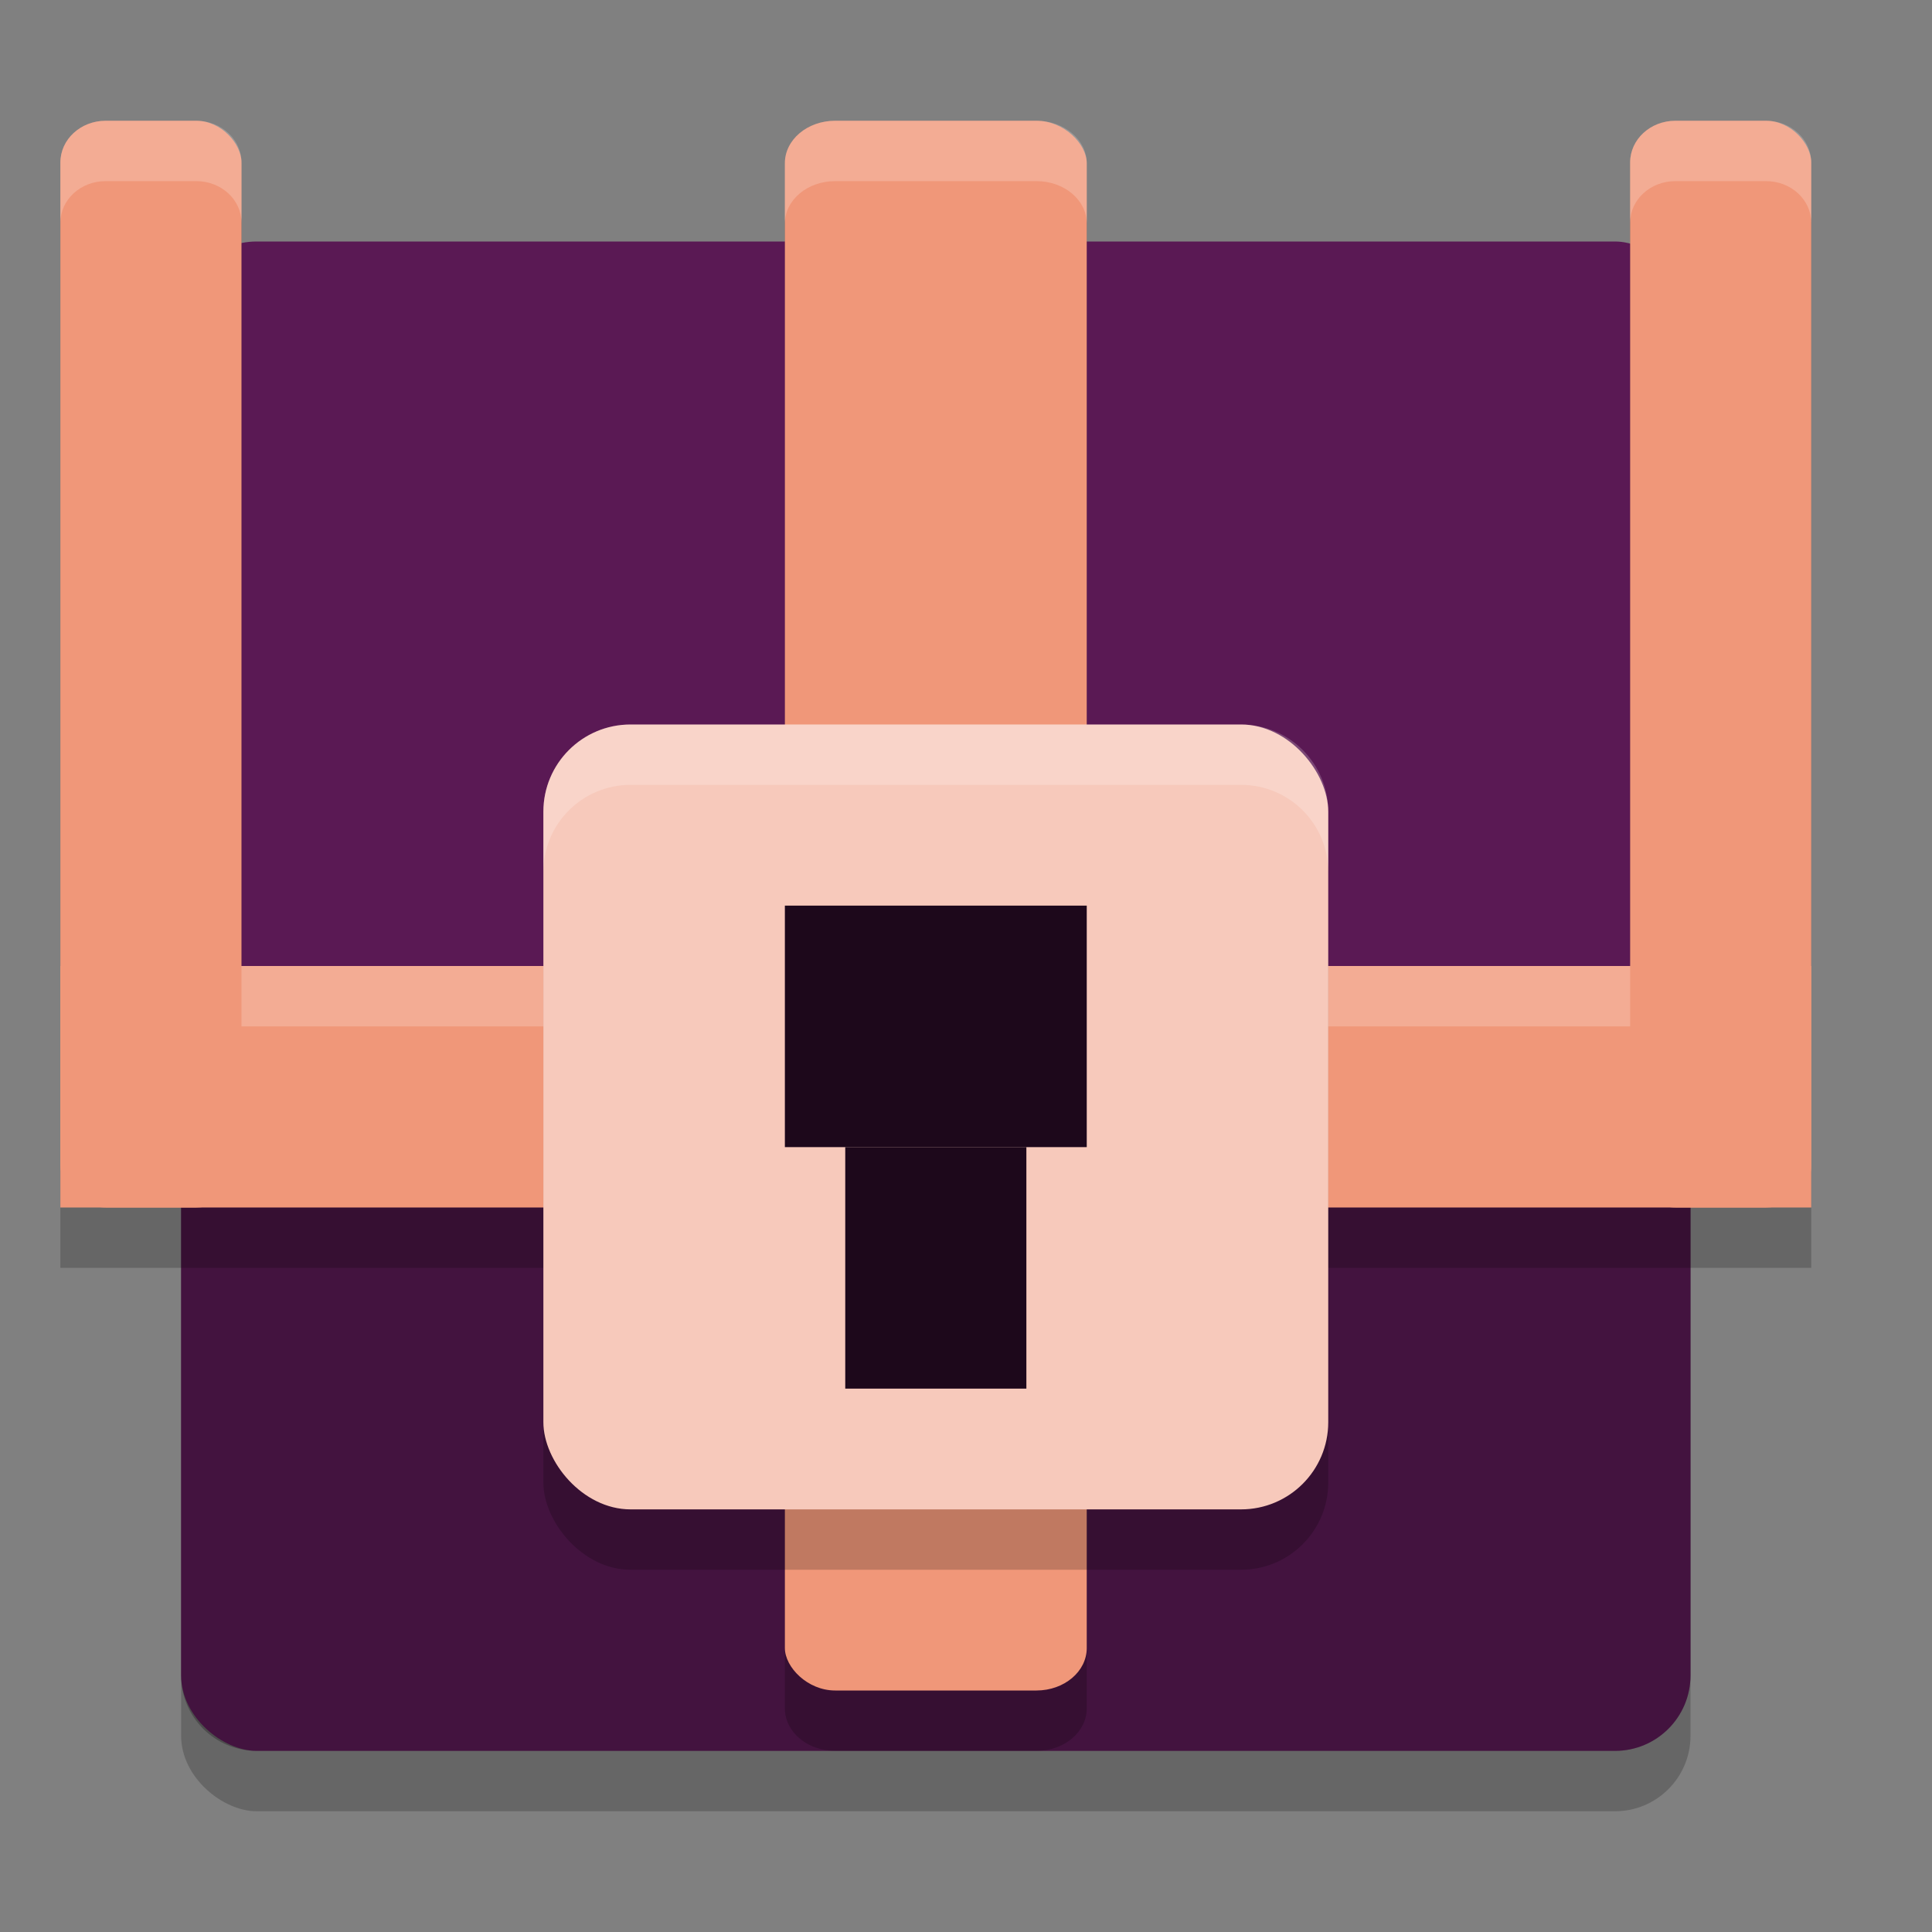 <svg xmlns="http://www.w3.org/2000/svg" width="32" height="32" version="1">
 <rect width="100%" height="100%" fill="#808080" stroke="none"/>
 <rect style="opacity:0.2" width="25" height="25" x="-30" y="-28" rx="1.25" ry="1.25" transform="matrix(0,-1,-1,0,0,0)"/>
 <rect style="fill:#5a1954" width="25" height="25" x="-29" y="-28" rx="1.25" ry="1.25" transform="matrix(0,-1,-1,0,0,0)"/>
 <path style="opacity:0.25" d="m 3,19.278 v 8.472 C 3,28.442 3.558,29 4.251,29 H 26.749 C 27.442,29 28,28.442 28,27.749 v -8.472 z"/>
 <path style="opacity:0.2" d="M 1.75,3 C 1.335,3 1,3.308 1,3.691 V 20.309 21 h 12 v 7.297 C 13,28.686 13.372,29 13.834,29 h 3.332 C 17.628,29 18,28.686 18,28.297 V 21 H 30 V 17 3.691 C 30,3.308 29.666,3 29.25,3 h -1.5 C 27.334,3 27,3.308 27,3.691 V 17 H 18 V 3.703 C 18,3.314 17.628,3 17.166,3 H 13.834 C 13.372,3 13,3.314 13,3.703 V 17 H 4 V 3.691 C 4,3.308 3.666,3 3.25,3 Z"/>
 <rect style="fill:#f09779" width="3" height="18" x="1" y="2" rx=".75" ry=".692"/>
 <rect style="fill:#f09779" width="3" height="18" x="27" y="2" rx=".75" ry=".692"/>
 <rect style="fill:#f09779" width="4" height="29" x="16" y="-30" transform="rotate(90)"/>
 <rect style="fill:#f09779" width="5" height="26" x="-18" y="-28" rx=".833" ry=".703" transform="scale(-1)"/>
 <path style="opacity:0.2;fill:#ffffff" d="M 1.75 2 C 1.335 2 1 2.308 1 2.691 L 1 3.691 C 1 3.308 1.335 3 1.75 3 L 3.25 3 C 3.666 3 4 3.308 4 3.691 L 4 2.691 C 4 2.308 3.666 2 3.25 2 L 1.75 2 z M 13.834 2 C 13.372 2 13 2.314 13 2.703 L 13 3.703 C 13 3.314 13.372 3 13.834 3 L 17.166 3 C 17.628 3 18 3.314 18 3.703 L 18 2.703 C 18 2.314 17.628 2 17.166 2 L 13.834 2 z M 27.75 2 C 27.334 2 27 2.308 27 2.691 L 27 3.691 C 27 3.308 27.334 3 27.75 3 L 29.25 3 C 29.666 3 30 3.308 30 3.691 L 30 2.691 C 30 2.308 29.666 2 29.25 2 L 27.75 2 z M 4 16 L 4 17 L 13 17 L 13 16 L 4 16 z M 18 16 L 18 17 L 27 17 L 27 16 L 18 16 z"/>
 <rect style="opacity:0.2" width="13" height="13" x="9" y="13" rx="1.444" ry="1.444"/>
 <rect style="fill:#f7c9bb" width="13" height="13" x="9" y="12" rx="1.444" ry="1.444"/>
 <rect style="fill:#1d081b" width="5" height="4" x="13" y="15"/>
 <rect style="fill:#1d081b" width="3" height="4" x="14" y="19"/>
 <path style="opacity:0.2;fill:#ffffff" d="M 10.445 12 C 9.645 12 9 12.645 9 13.445 L 9 14.445 C 9 13.645 9.645 13 10.445 13 L 20.555 13 C 21.355 13 22 13.645 22 14.445 L 22 13.445 C 22 12.645 21.355 12 20.555 12 L 10.445 12 z"/>
</svg>

